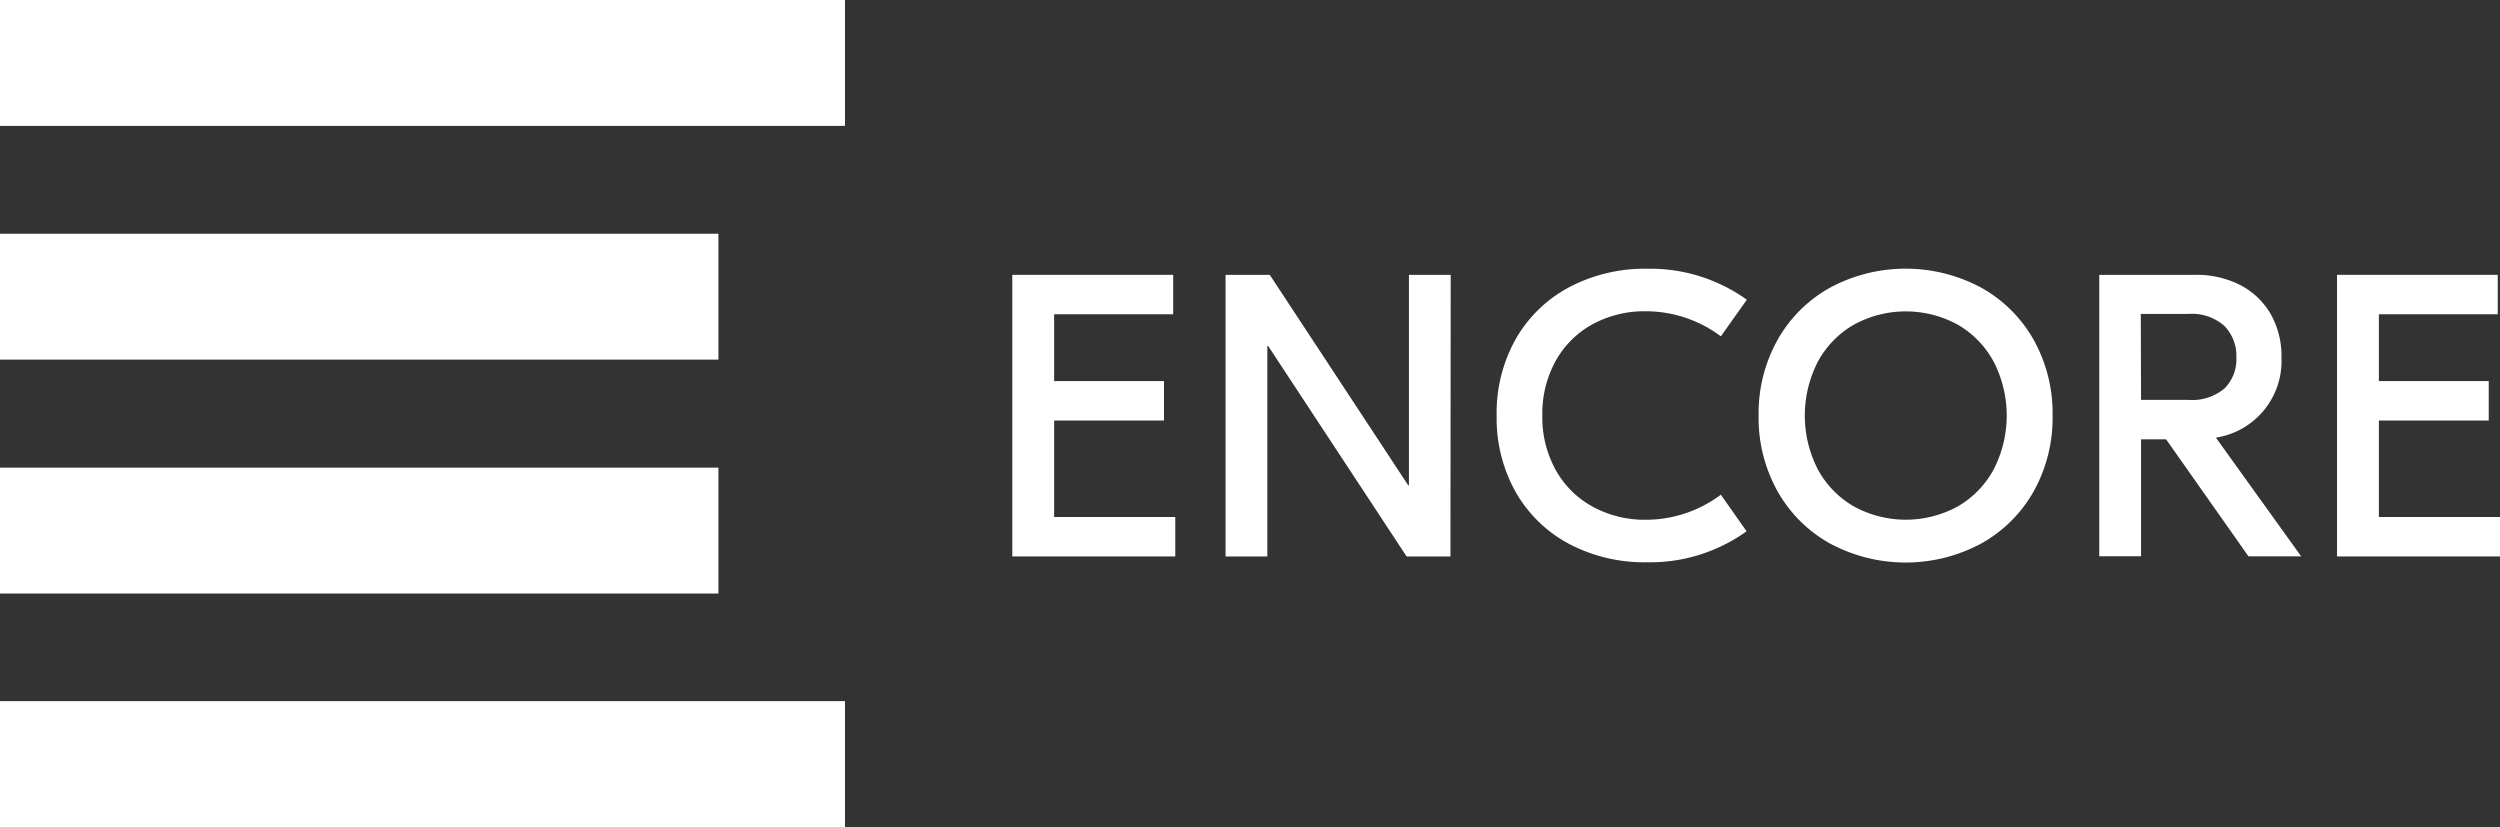 <svg xmlns="http://www.w3.org/2000/svg" viewBox="0 0 299.27 99"><rect x="0" y="0" width="299.27" height="99" fill="#333333" stroke="none"/><defs><style>.cls-1{fill:#fff;}</style></defs><title>Asset 6</title><g id="Layer_2" data-name="Layer 2"><g id="Layer_1-2" data-name="Layer 1"><rect class="cls-1" width="101.15" height="15.07"/><rect class="cls-1" y="27.98" width="86" height="15.07"/><rect class="cls-1" y="83.93" width="101.15" height="15.07"/><rect class="cls-1" y="55.98" width="86" height="15.07"/><path class="cls-1" d="M140.69,61.89v4.72H121.18V32.9h19.26v4.72H126.19v8h13.15v4.72H126.19V61.89Z"/><path class="cls-1" d="M173.63,66.61h-5.25L151.81,41.42h-.1V66.61h-5V32.9H152l16.57,25.19h.09V32.9h5Z"/><path class="cls-1" d="M187.83,65.11a16,16,0,0,1-6.38-6.19,18.06,18.06,0,0,1-2.29-9.17,18.06,18.06,0,0,1,2.29-9.17,16,16,0,0,1,6.38-6.19,19.41,19.41,0,0,1,9.39-2.22,19.83,19.83,0,0,1,11.89,3.71L206,40.26a15,15,0,0,0-9-3,13,13,0,0,0-6.33,1.54,11.18,11.18,0,0,0-4.43,4.38,13,13,0,0,0-1.61,6.55,13,13,0,0,0,1.61,6.55,11.17,11.17,0,0,0,4.43,4.38A13,13,0,0,0,197,62.22a15,15,0,0,0,9-3l3.08,4.38a19.83,19.83,0,0,1-11.89,3.71A19.41,19.41,0,0,1,187.83,65.11Z"/><path class="cls-1" d="M237.12,34.41a16.27,16.27,0,0,1,6.31,6.24,18,18,0,0,1,2.28,9.1,18,18,0,0,1-2.28,9.1,16.27,16.27,0,0,1-6.31,6.24,19.13,19.13,0,0,1-18,0,16.24,16.24,0,0,1-6.31-6.24,18,18,0,0,1-2.29-9.1,18,18,0,0,1,2.29-9.1,16.24,16.24,0,0,1,6.31-6.24,19.13,19.13,0,0,1,18,0Zm-15.24,4.48a11.32,11.32,0,0,0-4.29,4.45,14.09,14.09,0,0,0,0,12.81,11.31,11.31,0,0,0,4.29,4.45,12.95,12.95,0,0,0,12.52,0,11.3,11.3,0,0,0,4.28-4.45,14.09,14.09,0,0,0,0-12.81,11.31,11.31,0,0,0-4.28-4.45,12.95,12.95,0,0,0-12.52,0Z"/><path class="cls-1" d="M259.3,52.59h-3v14h-5V32.9h11.51a11.47,11.47,0,0,1,5.32,1.2,9,9,0,0,1,3.66,3.44,10.18,10.18,0,0,1,1.32,5.27,9.28,9.28,0,0,1-7.85,9.58l10.21,14.21h-6.31Zm-3-4.72h5.68a6,6,0,0,0,4.31-1.37,4.9,4.9,0,0,0,1.42-3.69A5.12,5.12,0,0,0,266.26,39a5.87,5.87,0,0,0-4.31-1.42h-5.68Z"/><path class="cls-1" d="M299.27,61.89v4.72H279.76V32.9H299v4.72H284.77v8h13.15v4.72H284.77V61.89Z"/></g></g></svg>